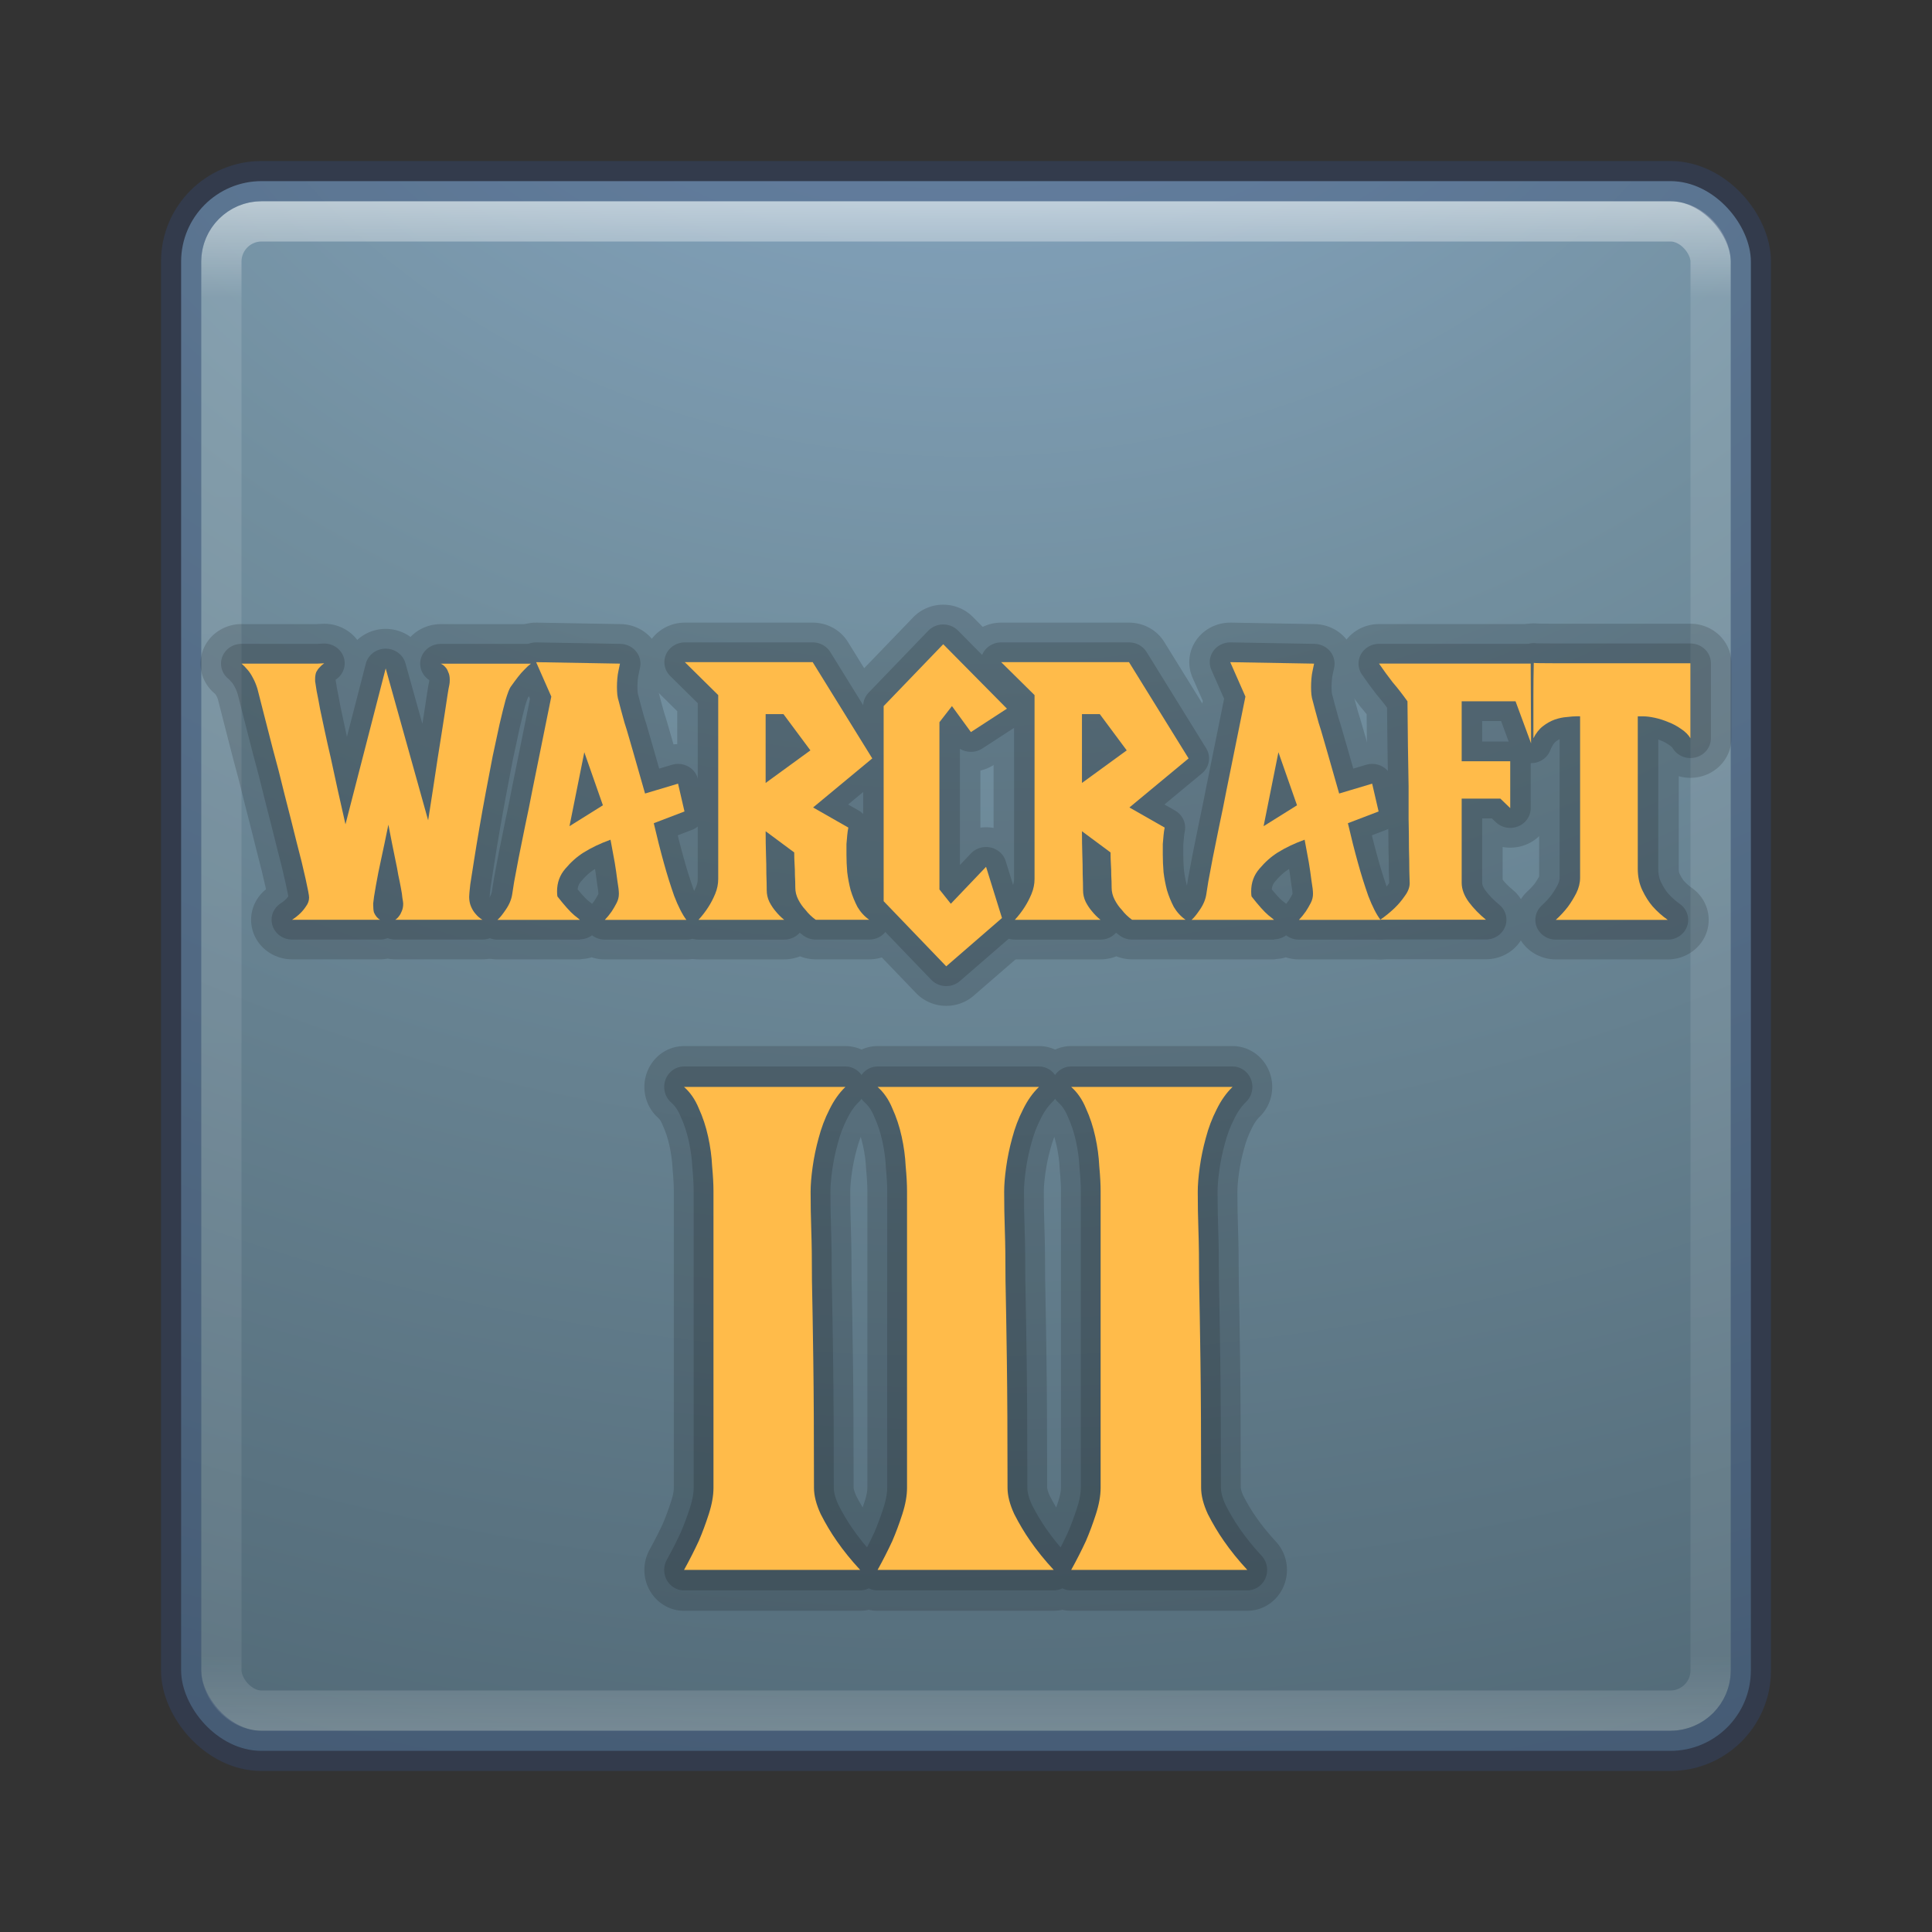 <?xml version="1.0" encoding="UTF-8" standalone="no"?>
<!-- Created with Inkscape (http://www.inkscape.org/) -->

<svg
   xmlns:dc="http://purl.org/dc/elements/1.1/"
   xmlns:cc="http://creativecommons.org/ns#"
   xmlns:rdf="http://www.w3.org/1999/02/22-rdf-syntax-ns#"
   xmlns:svg="http://www.w3.org/2000/svg"
   xmlns="http://www.w3.org/2000/svg"
   xmlns:sodipodi="http://sodipodi.sourceforge.net/DTD/sodipodi-0.dtd"
   xmlns:inkscape="http://www.inkscape.org/namespaces/inkscape"
   id="svg3143"
   height="48"
   width="48"
   version="1.1"
   inkscape:version="0.91 r13725"
   sodipodi:docname="warcraft3.svg">
  <rect width="100%" height="100%" fill="#333333" stroke="none"/>
  <sodipodi:namedview
     pagecolor="#ffffff"
     bordercolor="#666666"
     borderopacity="1"
     objecttolerance="10"
     gridtolerance="10"
     guidetolerance="10"
     inkscape:pageopacity="0"
     inkscape:pageshadow="2"
     inkscape:window-width="1535"
     inkscape:window-height="876"
     id="namedview72"
     showgrid="false"
     inkscape:zoom="4.9166667"
     inkscape:cx="-10.779661"
     inkscape:cy="24"
     inkscape:window-x="65"
     inkscape:window-y="24"
     inkscape:window-maximized="1"
     inkscape:current-layer="svg3143" />
  <defs
     id="defs3145">
    <radialGradient
       id="radialGradient3030"
       gradientUnits="userSpaceOnUse"
       cy="43.5"
       cx="4.993"
       gradientTransform="matrix(2.004 0 0 1.4 27.988 -17.4)"
       r="2.5">
      <stop
         id="stop2883"
         stop-color="#181818"
         offset="0" />
      <stop
         id="stop2885"
         stop-color="#181818"
         stop-opacity="0"
         offset="1" />
    </radialGradient>
    <radialGradient
       id="radialGradient3032"
       gradientUnits="userSpaceOnUse"
       cy="43.5"
       cx="4.993"
       gradientTransform="matrix(2.004 0 0 1.4 -20.012 -104.4)"
       r="2.5">
      <stop
         id="stop2889"
         stop-color="#181818"
         offset="0" />
      <stop
         id="stop2891"
         stop-color="#181818"
         stop-opacity="0"
         offset="1" />
    </radialGradient>
    <linearGradient
       id="linearGradient3034"
       y2="39.999"
       gradientUnits="userSpaceOnUse"
       x2="25.058"
       y1="47.028"
       x1="25.058">
      <stop
         id="stop2895"
         stop-color="#181818"
         stop-opacity="0"
         offset="0" />
      <stop
         id="stop2897"
         stop-color="#181818"
         offset=".5" />
      <stop
         id="stop2899"
         stop-color="#181818"
         stop-opacity="0"
         offset="1" />
    </linearGradient>
    <linearGradient
       id="linearGradient3044"
       y2="43"
       gradientUnits="userSpaceOnUse"
       x2="24"
       gradientTransform="translate(5.3e-6,1)"
       y1="5"
       x1="24">
      <stop
         id="stop3926-7"
         stop-color="#fff"
         offset="0" />
      <stop
         id="stop3928-3"
         stop-color="#fff"
         stop-opacity=".235"
         offset=".063" />
      <stop
         id="stop3930-7"
         stop-color="#fff"
         stop-opacity=".157"
         offset=".951" />
      <stop
         id="stop3932-1"
         stop-color="#fff"
         stop-opacity=".392"
         offset="1" />
    </linearGradient>
    <radialGradient
       id="radialGradient3053"
       gradientUnits="userSpaceOnUse"
       cy="9.994"
       cx="8.276"
       gradientTransform="matrix(0,6.668,-8.186,0,105.88,-59.463)"
       r="12.672">
      <stop
         id="stop4199"
         stop-color="#8cadcc"
         offset="0" />
      <stop
         id="stop4201"
         stop-color="#728f9f"
         offset=".262" />
      <stop
         id="stop4203"
         stop-color="#4d6471"
         offset=".661" />
      <stop
         id="stop4205"
         stop-color="#141460"
         offset="1" />
    </radialGradient>
  </defs>
  <g
     id="g4200"
     transform="translate(0,-1)">
    <rect
       x="4.5"
       y="5.5"
       width="39"
       height="39"
       ry="2"
       rx="2"
       style="color:#000000;fill:url(#radialGradient3053)"
       id="rect5505-21" />
    <rect
       x="5.5"
       y="6.5"
       width="37"
       height="37"
       ry="1"
       rx="1"
       id="rect6741-2"
       style="opacity:0.5;fill:none;stroke:url(#linearGradient3044);stroke-linecap:round;stroke-linejoin:round" />
    <rect
       x="4.5"
       y="5.5"
       width="39"
       height="39"
       ry="2"
       rx="2"
       style="color:#000000;opacity:0.4;fill:none;stroke:#334771;stroke-linecap:round;stroke-linejoin:round"
       id="rect5505-21-1" />
    <g
       transform="matrix(1,0,0,0.965,0.521,-1.649)"
       id="g4239"
       style="opacity:0.15;fill:none;stroke:#000000;stroke-width:2.036;stroke-linecap:round;stroke-linejoin:round">
      <path
         d="m 5.479,19.831 q 0.038,0 0.198,0 0.16,0 0.377,0 0.226,0 0.471,0 0.254,0 0.462,0 0.217,0 0.368,0 0.151,-0.009 0.179,-0.009 -0.066,0.047 -0.113,0.104 -0.047,0.047 -0.085,0.122 -0.028,0.075 -0.028,0.179 l 0,0.057 q 0.009,0.057 0.038,0.254 0.038,0.188 0.085,0.462 0.057,0.264 0.122,0.594 0.066,0.32 0.141,0.65 0.16,0.782 0.368,1.724 l 0.999,-4.014 1.055,3.911 q 0.132,-0.867 0.236,-1.593 0.047,-0.311 0.094,-0.613 0.047,-0.302 0.085,-0.565 0.038,-0.264 0.066,-0.452 0.028,-0.188 0.047,-0.273 0.009,-0.047 0.009,-0.122 0,-0.122 -0.038,-0.198 -0.028,-0.085 -0.075,-0.132 -0.047,-0.057 -0.113,-0.085 l 2.243,0 q -0.075,0.057 -0.16,0.151 -0.075,0.075 -0.16,0.188 -0.085,0.113 -0.188,0.264 -0.047,0.075 -0.122,0.33 -0.066,0.254 -0.151,0.631 -0.075,0.368 -0.17,0.82 -0.085,0.452 -0.17,0.923 -0.085,0.471 -0.16,0.923 -0.075,0.452 -0.132,0.829 -0.057,0.368 -0.094,0.622 -0.028,0.254 -0.028,0.32 0,0.141 0.047,0.254 0.047,0.113 0.113,0.188 0.075,0.094 0.17,0.151 l -2.167,0 q 0.057,-0.038 0.094,-0.094 0.038,-0.047 0.066,-0.122 0.038,-0.085 0.038,-0.198 0,-0.038 -0.019,-0.141 -0.009,-0.113 -0.038,-0.264 -0.028,-0.16 -0.066,-0.339 -0.028,-0.179 -0.066,-0.358 -0.085,-0.424 -0.179,-0.933 -0.094,0.481 -0.179,0.886 -0.075,0.349 -0.132,0.688 -0.057,0.33 -0.066,0.452 l 0,0.047 q 0,0.113 0.019,0.188 0.028,0.066 0.066,0.113 0.038,0.047 0.085,0.075 l -2.186,0 q 0.113,-0.075 0.207,-0.17 0.075,-0.075 0.141,-0.179 0.075,-0.104 0.075,-0.226 0,-0.075 -0.085,-0.471 -0.085,-0.405 -0.227,-0.961 -0.132,-0.556 -0.292,-1.197 -0.151,-0.65 -0.302,-1.215 -0.141,-0.575 -0.245,-0.99 -0.104,-0.424 -0.132,-0.537 -0.047,-0.16 -0.113,-0.283 -0.066,-0.132 -0.132,-0.207 -0.075,-0.094 -0.151,-0.16 z"
         id="path4241"
         inkscape:connector-curvature="0" />
      <path
         d="m 11.839,26.427 q 0.085,-0.075 0.207,-0.264 0.132,-0.198 0.16,-0.405 0.009,-0.066 0.047,-0.311 0.047,-0.254 0.113,-0.622 0.075,-0.377 0.16,-0.82 0.094,-0.452 0.179,-0.914 0.207,-1.074 0.471,-2.412 l -0.377,-0.886 2.083,0.038 q -0.019,0.085 -0.038,0.188 -0.019,0.085 -0.028,0.198 -0.009,0.104 -0.009,0.217 0,0.104 0.009,0.198 0.009,0.085 0.038,0.179 0.019,0.075 0.057,0.226 0.038,0.141 0.085,0.32 0.057,0.179 0.113,0.386 0.057,0.207 0.113,0.405 0.132,0.471 0.283,1.027 l 0.82,-0.254 0.16,0.716 -0.763,0.302 q 0.122,0.547 0.254,1.037 0.113,0.424 0.254,0.839 0.151,0.405 0.302,0.613 l -2.026,0 q 0.094,-0.104 0.17,-0.217 0.066,-0.104 0.122,-0.217 0.057,-0.113 0.057,-0.236 0,-0.113 -0.038,-0.339 -0.028,-0.236 -0.066,-0.471 -0.047,-0.273 -0.104,-0.584 -0.377,0.141 -0.669,0.33 -0.245,0.16 -0.452,0.415 -0.207,0.245 -0.207,0.584 0,0.085 0.009,0.132 0.264,0.349 0.415,0.481 0.151,0.122 0.141,0.122 l -2.045,0 z m 1.79,-2.412 0.829,-0.537 -0.462,-1.366 -0.368,1.903 z"
         id="path4243"
         inkscape:connector-curvature="0" />
      <path
         d="m 16.833,26.427 q 0.141,-0.16 0.245,-0.33 0.094,-0.151 0.17,-0.339 0.075,-0.188 0.075,-0.386 l 0,-4.731 -0.829,-0.848 3.176,0 1.48,2.478 -1.47,1.263 0.876,0.518 q -0.019,0.094 -0.028,0.198 -0.009,0.094 -0.019,0.226 0,0.122 0,0.273 0,0.217 0.019,0.452 0.028,0.236 0.085,0.462 0.066,0.226 0.17,0.433 0.113,0.198 0.292,0.33 l -1.329,0 q -0.151,-0.113 -0.254,-0.254 -0.104,-0.113 -0.179,-0.264 -0.075,-0.151 -0.075,-0.311 0,-0.16 -0.009,-0.311 0,-0.16 -0.009,-0.292 -0.009,-0.151 -0.009,-0.302 L 18.501,24.146 q 0,0.311 0.009,0.603 0.009,0.245 0.009,0.499 0.009,0.254 0.009,0.415 0,0.16 0.066,0.302 0.066,0.132 0.151,0.236 0.094,0.122 0.217,0.226 l -2.13,0 z m 2.78,-4.363 -0.669,-0.933 -0.443,0 0,1.772 1.112,-0.839 z"
         id="path4245"
         inkscape:connector-curvature="0" />
      <path
         d="m 23.977,25.061 0.396,1.319 -1.385,1.244 -1.555,-1.677 0,-5.023 1.48,-1.593 1.583,1.659 -0.895,0.603 -0.471,-0.669 -0.311,0.415 0,4.306 0.283,0.368 0.876,-0.952 z"
         id="path4247"
         inkscape:connector-curvature="0" />
      <path
         d="m 24.692,26.427 q 0.141,-0.16 0.245,-0.33 0.094,-0.151 0.17,-0.339 0.075,-0.188 0.075,-0.386 l 0,-4.731 -0.829,-0.848 3.176,0 1.48,2.478 -1.47,1.263 0.876,0.518 q -0.019,0.094 -0.028,0.198 -0.009,0.094 -0.019,0.226 0,0.122 0,0.273 0,0.217 0.019,0.452 0.028,0.236 0.085,0.462 0.066,0.226 0.17,0.433 0.113,0.198 0.292,0.33 l -1.329,0 q -0.151,-0.113 -0.254,-0.254 -0.104,-0.113 -0.179,-0.264 -0.075,-0.151 -0.075,-0.311 0,-0.16 -0.009,-0.311 0,-0.16 -0.009,-0.292 -0.009,-0.151 -0.009,-0.302 L 26.36,24.146 q 0,0.311 0.009,0.603 0.009,0.245 0.009,0.499 0.009,0.254 0.009,0.415 0,0.16 0.066,0.302 0.066,0.132 0.151,0.236 0.094,0.122 0.217,0.226 l -2.13,0 z m 2.78,-4.363 -0.669,-0.933 -0.443,0 0,1.772 1.112,-0.839 z"
         id="path4249"
         inkscape:connector-curvature="0" />
      <path
         d="m 29.084,26.427 q 0.085,-0.075 0.207,-0.264 0.132,-0.198 0.16,-0.405 0.009,-0.066 0.047,-0.311 0.047,-0.254 0.113,-0.622 0.075,-0.377 0.16,-0.82 0.094,-0.452 0.179,-0.914 0.207,-1.074 0.471,-2.412 l -0.377,-0.886 2.083,0.038 q -0.019,0.085 -0.038,0.188 -0.019,0.085 -0.028,0.198 -0.009,0.104 -0.009,0.217 0,0.104 0.009,0.198 0.009,0.085 0.038,0.179 0.019,0.075 0.057,0.226 0.038,0.141 0.085,0.32 0.057,0.179 0.113,0.386 0.057,0.207 0.113,0.405 0.132,0.471 0.283,1.027 l 0.82,-0.254 0.16,0.716 -0.763,0.302 q 0.122,0.547 0.254,1.037 0.113,0.424 0.254,0.839 0.151,0.405 0.302,0.613 l -2.026,0 q 0.094,-0.104 0.17,-0.217 0.066,-0.104 0.122,-0.217 0.057,-0.113 0.057,-0.236 0,-0.113 -0.038,-0.339 -0.028,-0.236 -0.066,-0.471 -0.047,-0.273 -0.104,-0.584 -0.377,0.141 -0.669,0.33 -0.245,0.16 -0.452,0.415 -0.207,0.245 -0.207,0.584 0,0.085 0.009,0.132 0.264,0.349 0.415,0.481 0.151,0.122 0.141,0.122 l -2.045,0 z m 1.79,-2.412 0.829,-0.537 -0.462,-1.366 -0.368,1.903 z"
         id="path4251"
         inkscape:connector-curvature="0" />
      <path
         d="m 33.767,26.427 q 0.198,-0.141 0.368,-0.311 0.132,-0.132 0.245,-0.302 0.122,-0.17 0.122,-0.33 0,-0.075 -0.009,-0.32 0,-0.245 -0.009,-0.584 0,-0.349 -0.009,-0.754 0,-0.415 0,-0.839 -0.019,-0.989 -0.028,-2.186 -0.188,-0.273 -0.368,-0.49 -0.17,-0.226 -0.339,-0.481 l 3.769,0 0.009,2.054 -0.386,-1.084 -1.338,0 0,1.545 1.206,0 0,1.206 -0.245,-0.245 -0.961,0 0,2.167 q 0,0.245 0.179,0.499 0.179,0.245 0.424,0.452 l -2.629,0 z"
         id="path4253"
         inkscape:connector-curvature="0" />
      <path
         d="m 38.133,26.427 q 0.17,-0.16 0.302,-0.339 0.113,-0.16 0.207,-0.349 0.094,-0.198 0.094,-0.396 l 0,-4.156 -0.094,0 q -0.085,0 -0.236,0.019 -0.141,0.009 -0.302,0.066 -0.151,0.057 -0.292,0.17 -0.141,0.113 -0.236,0.311 l 0,-1.131 q 0,-0.377 0.009,-0.81 0.057,0.009 0.49,0.009 l 3.402,0 0,1.932 Q 41.403,21.621 41.252,21.517 41.101,21.404 40.932,21.338 40.762,21.263 40.592,21.225 40.423,21.188 40.31,21.188 l -0.141,0 0,3.92 q 0,0.311 0.113,0.556 0.113,0.245 0.254,0.415 0.17,0.198 0.377,0.349 l -2.78,0 z"
         id="path4255"
         inkscape:connector-curvature="0" />
    </g>
    <g
       transform="matrix(1,0,0,0.965,0.521,-1.649)"
       id="g4257"
       style="opacity:0.15;fill:none;stroke:#000000;stroke-width:1.018;stroke-linecap:round;stroke-linejoin:round">
      <path
         d="m 5.479,19.831 q 0.038,0 0.198,0 0.16,0 0.377,0 0.226,0 0.471,0 0.254,0 0.462,0 0.217,0 0.368,0 0.151,-0.009 0.179,-0.009 -0.066,0.047 -0.113,0.104 -0.047,0.047 -0.085,0.122 -0.028,0.075 -0.028,0.179 l 0,0.057 q 0.009,0.057 0.038,0.254 0.038,0.188 0.085,0.462 0.057,0.264 0.122,0.594 0.066,0.32 0.141,0.65 0.16,0.782 0.368,1.724 l 0.999,-4.014 1.055,3.911 q 0.132,-0.867 0.236,-1.593 0.047,-0.311 0.094,-0.613 0.047,-0.302 0.085,-0.565 0.038,-0.264 0.066,-0.452 0.028,-0.188 0.047,-0.273 0.009,-0.047 0.009,-0.122 0,-0.122 -0.038,-0.198 -0.028,-0.085 -0.075,-0.132 -0.047,-0.057 -0.113,-0.085 l 2.243,0 q -0.075,0.057 -0.16,0.151 -0.075,0.075 -0.16,0.188 -0.085,0.113 -0.188,0.264 -0.047,0.075 -0.122,0.33 -0.066,0.254 -0.151,0.631 -0.075,0.368 -0.17,0.82 -0.085,0.452 -0.17,0.923 -0.085,0.471 -0.16,0.923 -0.075,0.452 -0.132,0.829 -0.057,0.368 -0.094,0.622 -0.028,0.254 -0.028,0.32 0,0.141 0.047,0.254 0.047,0.113 0.113,0.188 0.075,0.094 0.17,0.151 l -2.167,0 q 0.057,-0.038 0.094,-0.094 0.038,-0.047 0.066,-0.122 0.038,-0.085 0.038,-0.198 0,-0.038 -0.019,-0.141 -0.009,-0.113 -0.038,-0.264 -0.028,-0.16 -0.066,-0.339 -0.028,-0.179 -0.066,-0.358 -0.085,-0.424 -0.179,-0.933 -0.094,0.481 -0.179,0.886 -0.075,0.349 -0.132,0.688 -0.057,0.33 -0.066,0.452 l 0,0.047 q 0,0.113 0.019,0.188 0.028,0.066 0.066,0.113 0.038,0.047 0.085,0.075 l -2.186,0 q 0.113,-0.075 0.207,-0.17 0.075,-0.075 0.141,-0.179 0.075,-0.104 0.075,-0.226 0,-0.075 -0.085,-0.471 -0.085,-0.405 -0.227,-0.961 -0.132,-0.556 -0.292,-1.197 -0.151,-0.65 -0.302,-1.215 -0.141,-0.575 -0.245,-0.99 -0.104,-0.424 -0.132,-0.537 -0.047,-0.16 -0.113,-0.283 -0.066,-0.132 -0.132,-0.207 -0.075,-0.094 -0.151,-0.16 z"
         id="path4259"
         inkscape:connector-curvature="0" />
      <path
         d="m 11.839,26.427 q 0.085,-0.075 0.207,-0.264 0.132,-0.198 0.16,-0.405 0.009,-0.066 0.047,-0.311 0.047,-0.254 0.113,-0.622 0.075,-0.377 0.16,-0.82 0.094,-0.452 0.179,-0.914 0.207,-1.074 0.471,-2.412 l -0.377,-0.886 2.083,0.038 q -0.019,0.085 -0.038,0.188 -0.019,0.085 -0.028,0.198 -0.009,0.104 -0.009,0.217 0,0.104 0.009,0.198 0.009,0.085 0.038,0.179 0.019,0.075 0.057,0.226 0.038,0.141 0.085,0.32 0.057,0.179 0.113,0.386 0.057,0.207 0.113,0.405 0.132,0.471 0.283,1.027 l 0.82,-0.254 0.16,0.716 -0.763,0.302 q 0.122,0.547 0.254,1.037 0.113,0.424 0.254,0.839 0.151,0.405 0.302,0.613 l -2.026,0 q 0.094,-0.104 0.17,-0.217 0.066,-0.104 0.122,-0.217 0.057,-0.113 0.057,-0.236 0,-0.113 -0.038,-0.339 -0.028,-0.236 -0.066,-0.471 -0.047,-0.273 -0.104,-0.584 -0.377,0.141 -0.669,0.33 -0.245,0.16 -0.452,0.415 -0.207,0.245 -0.207,0.584 0,0.085 0.009,0.132 0.264,0.349 0.415,0.481 0.151,0.122 0.141,0.122 l -2.045,0 z m 1.79,-2.412 0.829,-0.537 -0.462,-1.366 -0.368,1.903 z"
         id="path4261"
         inkscape:connector-curvature="0" />
      <path
         d="m 16.833,26.427 q 0.141,-0.16 0.245,-0.33 0.094,-0.151 0.17,-0.339 0.075,-0.188 0.075,-0.386 l 0,-4.731 -0.829,-0.848 3.176,0 1.48,2.478 -1.47,1.263 0.876,0.518 q -0.019,0.094 -0.028,0.198 -0.009,0.094 -0.019,0.226 0,0.122 0,0.273 0,0.217 0.019,0.452 0.028,0.236 0.085,0.462 0.066,0.226 0.17,0.433 0.113,0.198 0.292,0.33 l -1.329,0 q -0.151,-0.113 -0.254,-0.254 -0.104,-0.113 -0.179,-0.264 -0.075,-0.151 -0.075,-0.311 0,-0.16 -0.009,-0.311 0,-0.16 -0.009,-0.292 -0.009,-0.151 -0.009,-0.302 L 18.501,24.146 q 0,0.311 0.009,0.603 0.009,0.245 0.009,0.499 0.009,0.254 0.009,0.415 0,0.16 0.066,0.302 0.066,0.132 0.151,0.236 0.094,0.122 0.217,0.226 l -2.13,0 z m 2.78,-4.363 -0.669,-0.933 -0.443,0 0,1.772 1.112,-0.839 z"
         id="path4263"
         inkscape:connector-curvature="0" />
      <path
         d="m 23.977,25.061 0.396,1.319 -1.385,1.244 -1.555,-1.677 0,-5.023 1.48,-1.593 1.583,1.659 -0.895,0.603 -0.471,-0.669 -0.311,0.415 0,4.306 0.283,0.368 0.876,-0.952 z"
         id="path4265"
         inkscape:connector-curvature="0" />
      <path
         d="m 24.692,26.427 q 0.141,-0.16 0.245,-0.33 0.094,-0.151 0.17,-0.339 0.075,-0.188 0.075,-0.386 l 0,-4.731 -0.829,-0.848 3.176,0 1.48,2.478 -1.47,1.263 0.876,0.518 q -0.019,0.094 -0.028,0.198 -0.009,0.094 -0.019,0.226 0,0.122 0,0.273 0,0.217 0.019,0.452 0.028,0.236 0.085,0.462 0.066,0.226 0.17,0.433 0.113,0.198 0.292,0.33 l -1.329,0 q -0.151,-0.113 -0.254,-0.254 -0.104,-0.113 -0.179,-0.264 -0.075,-0.151 -0.075,-0.311 0,-0.16 -0.009,-0.311 0,-0.16 -0.009,-0.292 -0.009,-0.151 -0.009,-0.302 L 26.36,24.146 q 0,0.311 0.009,0.603 0.009,0.245 0.009,0.499 0.009,0.254 0.009,0.415 0,0.16 0.066,0.302 0.066,0.132 0.151,0.236 0.094,0.122 0.217,0.226 l -2.13,0 z m 2.78,-4.363 -0.669,-0.933 -0.443,0 0,1.772 1.112,-0.839 z"
         id="path4267"
         inkscape:connector-curvature="0" />
      <path
         d="m 29.084,26.427 q 0.085,-0.075 0.207,-0.264 0.132,-0.198 0.16,-0.405 0.009,-0.066 0.047,-0.311 0.047,-0.254 0.113,-0.622 0.075,-0.377 0.16,-0.82 0.094,-0.452 0.179,-0.914 0.207,-1.074 0.471,-2.412 l -0.377,-0.886 2.083,0.038 q -0.019,0.085 -0.038,0.188 -0.019,0.085 -0.028,0.198 -0.009,0.104 -0.009,0.217 0,0.104 0.009,0.198 0.009,0.085 0.038,0.179 0.019,0.075 0.057,0.226 0.038,0.141 0.085,0.32 0.057,0.179 0.113,0.386 0.057,0.207 0.113,0.405 0.132,0.471 0.283,1.027 l 0.82,-0.254 0.16,0.716 -0.763,0.302 q 0.122,0.547 0.254,1.037 0.113,0.424 0.254,0.839 0.151,0.405 0.302,0.613 l -2.026,0 q 0.094,-0.104 0.17,-0.217 0.066,-0.104 0.122,-0.217 0.057,-0.113 0.057,-0.236 0,-0.113 -0.038,-0.339 -0.028,-0.236 -0.066,-0.471 -0.047,-0.273 -0.104,-0.584 -0.377,0.141 -0.669,0.33 -0.245,0.16 -0.452,0.415 -0.207,0.245 -0.207,0.584 0,0.085 0.009,0.132 0.264,0.349 0.415,0.481 0.151,0.122 0.141,0.122 l -2.045,0 z m 1.79,-2.412 0.829,-0.537 -0.462,-1.366 -0.368,1.903 z"
         id="path4269"
         inkscape:connector-curvature="0" />
      <path
         d="m 33.767,26.427 q 0.198,-0.141 0.368,-0.311 0.132,-0.132 0.245,-0.302 0.122,-0.17 0.122,-0.33 0,-0.075 -0.009,-0.32 0,-0.245 -0.009,-0.584 0,-0.349 -0.009,-0.754 0,-0.415 0,-0.839 -0.019,-0.989 -0.028,-2.186 -0.188,-0.273 -0.368,-0.49 -0.17,-0.226 -0.339,-0.481 l 3.769,0 0.009,2.054 -0.386,-1.084 -1.338,0 0,1.545 1.206,0 0,1.206 -0.245,-0.245 -0.961,0 0,2.167 q 0,0.245 0.179,0.499 0.179,0.245 0.424,0.452 l -2.629,0 z"
         id="path4271"
         inkscape:connector-curvature="0" />
      <path
         d="m 38.133,26.427 q 0.17,-0.16 0.302,-0.339 0.113,-0.16 0.207,-0.349 0.094,-0.198 0.094,-0.396 l 0,-4.156 -0.094,0 q -0.085,0 -0.236,0.019 -0.141,0.009 -0.302,0.066 -0.151,0.057 -0.292,0.17 -0.141,0.113 -0.236,0.311 l 0,-1.131 q 0,-0.377 0.009,-0.81 0.057,0.009 0.49,0.009 l 3.402,0 0,1.932 Q 41.403,21.621 41.252,21.517 41.101,21.404 40.932,21.338 40.762,21.263 40.592,21.225 40.423,21.188 40.31,21.188 l -0.141,0 0,3.92 q 0,0.311 0.113,0.556 0.113,0.245 0.254,0.415 0.17,0.198 0.377,0.349 l -2.78,0 z"
         id="path4273"
         inkscape:connector-curvature="0" />
    </g>
    <g
       transform="scale(0.985,1.015)"
       id="g4275"
       style="opacity:0.15;fill:none;stroke:#000000;stroke-width:2;stroke-linecap:round;stroke-linejoin:round">
      <path
         d="m 17.253,39.414 q 0.203,-0.355 0.372,-0.709 0.135,-0.304 0.253,-0.659 0.118,-0.355 0.118,-0.642 l 0,-7.263 q 0,-0.253 -0.034,-0.608 -0.017,-0.355 -0.101,-0.726 -0.084,-0.372 -0.236,-0.693 -0.135,-0.321 -0.372,-0.524 l 4.071,0 q -0.236,0.22 -0.405,0.557 -0.169,0.321 -0.27,0.693 -0.101,0.355 -0.152,0.709 -0.051,0.355 -0.051,0.608 0,0.473 0.017,0.946 0.017,0.473 0.017,1.233 0.017,0.76 0.034,1.959 0.017,1.199 0.017,3.108 0,0.287 0.169,0.642 0.186,0.355 0.405,0.659 0.253,0.355 0.591,0.709 l -4.442,0 z"
         id="path4277"
         inkscape:connector-curvature="0" />
      <path
         d="m 22.135,39.414 q 0.203,-0.355 0.372,-0.709 0.135,-0.304 0.253,-0.659 0.118,-0.355 0.118,-0.642 l 0,-7.263 q 0,-0.253 -0.034,-0.608 -0.017,-0.355 -0.101,-0.726 -0.084,-0.372 -0.236,-0.693 -0.135,-0.321 -0.372,-0.524 l 4.071,0 q -0.236,0.22 -0.405,0.557 -0.169,0.321 -0.27,0.693 -0.101,0.355 -0.152,0.709 -0.051,0.355 -0.051,0.608 0,0.473 0.017,0.946 0.017,0.473 0.017,1.233 0.017,0.76 0.034,1.959 0.017,1.199 0.017,3.108 0,0.287 0.169,0.642 0.186,0.355 0.405,0.659 0.253,0.355 0.591,0.709 l -4.442,0 z"
         id="path4279"
         inkscape:connector-curvature="0" />
      <path
         d="m 27.018,39.414 q 0.203,-0.355 0.372,-0.709 0.135,-0.304 0.253,-0.659 0.118,-0.355 0.118,-0.642 l 0,-7.263 q 0,-0.253 -0.034,-0.608 -0.017,-0.355 -0.101,-0.726 -0.084,-0.372 -0.236,-0.693 -0.135,-0.321 -0.372,-0.524 l 4.071,0 q -0.236,0.22 -0.405,0.557 -0.169,0.321 -0.27,0.693 -0.101,0.355 -0.152,0.709 -0.051,0.355 -0.051,0.608 0,0.473 0.017,0.946 0.017,0.473 0.017,1.233 0.017,0.76 0.034,1.959 0.017,1.199 0.017,3.108 0,0.287 0.169,0.642 0.186,0.355 0.405,0.659 0.253,0.355 0.591,0.709 l -4.442,0 z"
         id="path4281"
         inkscape:connector-curvature="0" />
    </g>
    <g
       transform="scale(0.985,1.015)"
       id="g4283"
       style="opacity:0.15;fill:none;stroke:#000000;stroke-linecap:round;stroke-linejoin:round">
      <path
         d="m 17.253,39.414 q 0.203,-0.355 0.372,-0.709 0.135,-0.304 0.253,-0.659 0.118,-0.355 0.118,-0.642 l 0,-7.263 q 0,-0.253 -0.034,-0.608 -0.017,-0.355 -0.101,-0.726 -0.084,-0.372 -0.236,-0.693 -0.135,-0.321 -0.372,-0.524 l 4.071,0 q -0.236,0.22 -0.405,0.557 -0.169,0.321 -0.27,0.693 -0.101,0.355 -0.152,0.709 -0.051,0.355 -0.051,0.608 0,0.473 0.017,0.946 0.017,0.473 0.017,1.233 0.017,0.76 0.034,1.959 0.017,1.199 0.017,3.108 0,0.287 0.169,0.642 0.186,0.355 0.405,0.659 0.253,0.355 0.591,0.709 l -4.442,0 z"
         id="path4285"
         inkscape:connector-curvature="0" />
      <path
         d="m 22.135,39.414 q 0.203,-0.355 0.372,-0.709 0.135,-0.304 0.253,-0.659 0.118,-0.355 0.118,-0.642 l 0,-7.263 q 0,-0.253 -0.034,-0.608 -0.017,-0.355 -0.101,-0.726 -0.084,-0.372 -0.236,-0.693 -0.135,-0.321 -0.372,-0.524 l 4.071,0 q -0.236,0.22 -0.405,0.557 -0.169,0.321 -0.27,0.693 -0.101,0.355 -0.152,0.709 -0.051,0.355 -0.051,0.608 0,0.473 0.017,0.946 0.017,0.473 0.017,1.233 0.017,0.76 0.034,1.959 0.017,1.199 0.017,3.108 0,0.287 0.169,0.642 0.186,0.355 0.405,0.659 0.253,0.355 0.591,0.709 l -4.442,0 z"
         id="path4287"
         inkscape:connector-curvature="0" />
      <path
         d="m 27.018,39.414 q 0.203,-0.355 0.372,-0.709 0.135,-0.304 0.253,-0.659 0.118,-0.355 0.118,-0.642 l 0,-7.263 q 0,-0.253 -0.034,-0.608 -0.017,-0.355 -0.101,-0.726 -0.084,-0.372 -0.236,-0.693 -0.135,-0.321 -0.372,-0.524 l 4.071,0 q -0.236,0.22 -0.405,0.557 -0.169,0.321 -0.27,0.693 -0.101,0.355 -0.152,0.709 -0.051,0.355 -0.051,0.608 0,0.473 0.017,0.946 0.017,0.473 0.017,1.233 0.017,0.76 0.034,1.959 0.017,1.199 0.017,3.108 0,0.287 0.169,0.642 0.186,0.355 0.405,0.659 0.253,0.355 0.591,0.709 l -4.442,0 z"
         id="path4289"
         inkscape:connector-curvature="0" />
    </g>
    <g
       id="g4291"
       style="fill:#ffbb4a">
      <g
         transform="matrix(1,0,0,0.965,0.521,-1.649)"
         id="text4207">
        <path
           d="m 5.479,19.831 q 0.038,0 0.198,0 0.16,0 0.377,0 0.226,0 0.471,0 0.254,0 0.462,0 0.217,0 0.368,0 0.151,-0.009 0.179,-0.009 -0.066,0.047 -0.113,0.104 -0.047,0.047 -0.085,0.122 -0.028,0.075 -0.028,0.179 l 0,0.057 q 0.009,0.057 0.038,0.254 0.038,0.188 0.085,0.462 0.057,0.264 0.122,0.594 0.066,0.32 0.141,0.65 0.16,0.782 0.368,1.724 l 0.999,-4.014 1.055,3.911 q 0.132,-0.867 0.236,-1.593 0.047,-0.311 0.094,-0.613 0.047,-0.302 0.085,-0.565 0.038,-0.264 0.066,-0.452 0.028,-0.188 0.047,-0.273 0.009,-0.047 0.009,-0.122 0,-0.122 -0.038,-0.198 -0.028,-0.085 -0.075,-0.132 -0.047,-0.057 -0.113,-0.085 l 2.243,0 q -0.075,0.057 -0.16,0.151 -0.075,0.075 -0.16,0.188 -0.085,0.113 -0.188,0.264 -0.047,0.075 -0.122,0.33 -0.066,0.254 -0.151,0.631 -0.075,0.368 -0.17,0.82 -0.085,0.452 -0.17,0.923 -0.085,0.471 -0.16,0.923 -0.075,0.452 -0.132,0.829 -0.057,0.368 -0.094,0.622 -0.028,0.254 -0.028,0.32 0,0.141 0.047,0.254 0.047,0.113 0.113,0.188 0.075,0.094 0.17,0.151 l -2.167,0 q 0.057,-0.038 0.094,-0.094 0.038,-0.047 0.066,-0.122 0.038,-0.085 0.038,-0.198 0,-0.038 -0.019,-0.141 -0.009,-0.113 -0.038,-0.264 -0.028,-0.16 -0.066,-0.339 -0.028,-0.179 -0.066,-0.358 -0.085,-0.424 -0.179,-0.933 -0.094,0.481 -0.179,0.886 -0.075,0.349 -0.132,0.688 -0.057,0.33 -0.066,0.452 l 0,0.047 q 0,0.113 0.019,0.188 0.028,0.066 0.066,0.113 0.038,0.047 0.085,0.075 l -2.186,0 q 0.113,-0.075 0.207,-0.17 0.075,-0.075 0.141,-0.179 0.075,-0.104 0.075,-0.226 0,-0.075 -0.085,-0.471 -0.085,-0.405 -0.227,-0.961 -0.132,-0.556 -0.292,-1.197 -0.151,-0.65 -0.302,-1.215 -0.141,-0.575 -0.245,-0.99 -0.104,-0.424 -0.132,-0.537 -0.047,-0.16 -0.113,-0.283 -0.066,-0.132 -0.132,-0.207 -0.075,-0.094 -0.151,-0.16 z"
           id="path4212"
           inkscape:connector-curvature="0" />
        <path
           d="m 11.839,26.427 q 0.085,-0.075 0.207,-0.264 0.132,-0.198 0.16,-0.405 0.009,-0.066 0.047,-0.311 0.047,-0.254 0.113,-0.622 0.075,-0.377 0.16,-0.82 0.094,-0.452 0.179,-0.914 0.207,-1.074 0.471,-2.412 l -0.377,-0.886 2.083,0.038 q -0.019,0.085 -0.038,0.188 -0.019,0.085 -0.028,0.198 -0.009,0.104 -0.009,0.217 0,0.104 0.009,0.198 0.009,0.085 0.038,0.179 0.019,0.075 0.057,0.226 0.038,0.141 0.085,0.32 0.057,0.179 0.113,0.386 0.057,0.207 0.113,0.405 0.132,0.471 0.283,1.027 l 0.82,-0.254 0.16,0.716 -0.763,0.302 q 0.122,0.547 0.254,1.037 0.113,0.424 0.254,0.839 0.151,0.405 0.302,0.613 l -2.026,0 q 0.094,-0.104 0.17,-0.217 0.066,-0.104 0.122,-0.217 0.057,-0.113 0.057,-0.236 0,-0.113 -0.038,-0.339 -0.028,-0.236 -0.066,-0.471 -0.047,-0.273 -0.104,-0.584 -0.377,0.141 -0.669,0.33 -0.245,0.16 -0.452,0.415 -0.207,0.245 -0.207,0.584 0,0.085 0.009,0.132 0.264,0.349 0.415,0.481 0.151,0.122 0.141,0.122 l -2.045,0 z m 1.79,-2.412 0.829,-0.537 -0.462,-1.366 -0.368,1.903 z"
           id="path4214"
           inkscape:connector-curvature="0" />
        <path
           d="m 16.833,26.427 q 0.141,-0.16 0.245,-0.33 0.094,-0.151 0.17,-0.339 0.075,-0.188 0.075,-0.386 l 0,-4.731 -0.829,-0.848 3.176,0 1.48,2.478 -1.47,1.263 0.876,0.518 q -0.019,0.094 -0.028,0.198 -0.009,0.094 -0.019,0.226 0,0.122 0,0.273 0,0.217 0.019,0.452 0.028,0.236 0.085,0.462 0.066,0.226 0.17,0.433 0.113,0.198 0.292,0.33 l -1.329,0 q -0.151,-0.113 -0.254,-0.254 -0.104,-0.113 -0.179,-0.264 -0.075,-0.151 -0.075,-0.311 0,-0.16 -0.009,-0.311 0,-0.16 -0.009,-0.292 -0.009,-0.151 -0.009,-0.302 L 18.501,24.146 q 0,0.311 0.009,0.603 0.009,0.245 0.009,0.499 0.009,0.254 0.009,0.415 0,0.16 0.066,0.302 0.066,0.132 0.151,0.236 0.094,0.122 0.217,0.226 l -2.13,0 z m 2.78,-4.363 -0.669,-0.933 -0.443,0 0,1.772 1.112,-0.839 z"
           id="path4216"
           inkscape:connector-curvature="0" />
        <path
           d="m 23.977,25.061 0.396,1.319 -1.385,1.244 -1.555,-1.677 0,-5.023 1.48,-1.593 1.583,1.659 -0.895,0.603 -0.471,-0.669 -0.311,0.415 0,4.306 0.283,0.368 0.876,-0.952 z"
           id="path4218"
           inkscape:connector-curvature="0" />
        <path
           d="m 24.692,26.427 q 0.141,-0.16 0.245,-0.33 0.094,-0.151 0.17,-0.339 0.075,-0.188 0.075,-0.386 l 0,-4.731 -0.829,-0.848 3.176,0 1.48,2.478 -1.47,1.263 0.876,0.518 q -0.019,0.094 -0.028,0.198 -0.009,0.094 -0.019,0.226 0,0.122 0,0.273 0,0.217 0.019,0.452 0.028,0.236 0.085,0.462 0.066,0.226 0.17,0.433 0.113,0.198 0.292,0.33 l -1.329,0 q -0.151,-0.113 -0.254,-0.254 -0.104,-0.113 -0.179,-0.264 -0.075,-0.151 -0.075,-0.311 0,-0.16 -0.009,-0.311 0,-0.16 -0.009,-0.292 -0.009,-0.151 -0.009,-0.302 L 26.36,24.146 q 0,0.311 0.009,0.603 0.009,0.245 0.009,0.499 0.009,0.254 0.009,0.415 0,0.16 0.066,0.302 0.066,0.132 0.151,0.236 0.094,0.122 0.217,0.226 l -2.13,0 z m 2.78,-4.363 -0.669,-0.933 -0.443,0 0,1.772 1.112,-0.839 z"
           id="path4220"
           inkscape:connector-curvature="0" />
        <path
           d="m 29.084,26.427 q 0.085,-0.075 0.207,-0.264 0.132,-0.198 0.16,-0.405 0.009,-0.066 0.047,-0.311 0.047,-0.254 0.113,-0.622 0.075,-0.377 0.16,-0.82 0.094,-0.452 0.179,-0.914 0.207,-1.074 0.471,-2.412 l -0.377,-0.886 2.083,0.038 q -0.019,0.085 -0.038,0.188 -0.019,0.085 -0.028,0.198 -0.009,0.104 -0.009,0.217 0,0.104 0.009,0.198 0.009,0.085 0.038,0.179 0.019,0.075 0.057,0.226 0.038,0.141 0.085,0.32 0.057,0.179 0.113,0.386 0.057,0.207 0.113,0.405 0.132,0.471 0.283,1.027 l 0.82,-0.254 0.16,0.716 -0.763,0.302 q 0.122,0.547 0.254,1.037 0.113,0.424 0.254,0.839 0.151,0.405 0.302,0.613 l -2.026,0 q 0.094,-0.104 0.17,-0.217 0.066,-0.104 0.122,-0.217 0.057,-0.113 0.057,-0.236 0,-0.113 -0.038,-0.339 -0.028,-0.236 -0.066,-0.471 -0.047,-0.273 -0.104,-0.584 -0.377,0.141 -0.669,0.33 -0.245,0.16 -0.452,0.415 -0.207,0.245 -0.207,0.584 0,0.085 0.009,0.132 0.264,0.349 0.415,0.481 0.151,0.122 0.141,0.122 l -2.045,0 z m 1.79,-2.412 0.829,-0.537 -0.462,-1.366 -0.368,1.903 z"
           id="path4222"
           inkscape:connector-curvature="0" />
        <path
           d="m 33.767,26.427 q 0.198,-0.141 0.368,-0.311 0.132,-0.132 0.245,-0.302 0.122,-0.17 0.122,-0.33 0,-0.075 -0.009,-0.32 0,-0.245 -0.009,-0.584 0,-0.349 -0.009,-0.754 0,-0.415 0,-0.839 -0.019,-0.989 -0.028,-2.186 -0.188,-0.273 -0.368,-0.49 -0.17,-0.226 -0.339,-0.481 l 3.769,0 0.009,2.054 -0.386,-1.084 -1.338,0 0,1.545 1.206,0 0,1.206 -0.245,-0.245 -0.961,0 0,2.167 q 0,0.245 0.179,0.499 0.179,0.245 0.424,0.452 l -2.629,0 z"
           id="path4224"
           inkscape:connector-curvature="0" />
        <path
           d="m 38.133,26.427 q 0.17,-0.16 0.302,-0.339 0.113,-0.16 0.207,-0.349 0.094,-0.198 0.094,-0.396 l 0,-4.156 -0.094,0 q -0.085,0 -0.236,0.019 -0.141,0.009 -0.302,0.066 -0.151,0.057 -0.292,0.17 -0.141,0.113 -0.236,0.311 l 0,-1.131 q 0,-0.377 0.009,-0.81 0.057,0.009 0.49,0.009 l 3.402,0 0,1.932 Q 41.403,21.621 41.252,21.517 41.101,21.404 40.932,21.338 40.762,21.263 40.592,21.225 40.423,21.188 40.31,21.188 l -0.141,0 0,3.92 q 0,0.311 0.113,0.556 0.113,0.245 0.254,0.415 0.17,0.198 0.377,0.349 l -2.78,0 z"
           id="path4226"
           inkscape:connector-curvature="0" />
      </g>
      <g
         transform="scale(0.985,1.015)"
         id="text4228">
        <path
           d="m 17.253,39.414 q 0.203,-0.355 0.372,-0.709 0.135,-0.304 0.253,-0.659 0.118,-0.355 0.118,-0.642 l 0,-7.263 q 0,-0.253 -0.034,-0.608 -0.017,-0.355 -0.101,-0.726 -0.084,-0.372 -0.236,-0.693 -0.135,-0.321 -0.372,-0.524 l 4.071,0 q -0.236,0.22 -0.405,0.557 -0.169,0.321 -0.27,0.693 -0.101,0.355 -0.152,0.709 -0.051,0.355 -0.051,0.608 0,0.473 0.017,0.946 0.017,0.473 0.017,1.233 0.017,0.76 0.034,1.959 0.017,1.199 0.017,3.108 0,0.287 0.169,0.642 0.186,0.355 0.405,0.659 0.253,0.355 0.591,0.709 l -4.442,0 z"
           id="path4233"
           inkscape:connector-curvature="0" />
        <path
           d="m 22.135,39.414 q 0.203,-0.355 0.372,-0.709 0.135,-0.304 0.253,-0.659 0.118,-0.355 0.118,-0.642 l 0,-7.263 q 0,-0.253 -0.034,-0.608 -0.017,-0.355 -0.101,-0.726 -0.084,-0.372 -0.236,-0.693 -0.135,-0.321 -0.372,-0.524 l 4.071,0 q -0.236,0.22 -0.405,0.557 -0.169,0.321 -0.27,0.693 -0.101,0.355 -0.152,0.709 -0.051,0.355 -0.051,0.608 0,0.473 0.017,0.946 0.017,0.473 0.017,1.233 0.017,0.76 0.034,1.959 0.017,1.199 0.017,3.108 0,0.287 0.169,0.642 0.186,0.355 0.405,0.659 0.253,0.355 0.591,0.709 l -4.442,0 z"
           id="path4235"
           inkscape:connector-curvature="0" />
        <path
           d="m 27.018,39.414 q 0.203,-0.355 0.372,-0.709 0.135,-0.304 0.253,-0.659 0.118,-0.355 0.118,-0.642 l 0,-7.263 q 0,-0.253 -0.034,-0.608 -0.017,-0.355 -0.101,-0.726 -0.084,-0.372 -0.236,-0.693 -0.135,-0.321 -0.372,-0.524 l 4.071,0 q -0.236,0.22 -0.405,0.557 -0.169,0.321 -0.27,0.693 -0.101,0.355 -0.152,0.709 -0.051,0.355 -0.051,0.608 0,0.473 0.017,0.946 0.017,0.473 0.017,1.233 0.017,0.76 0.034,1.959 0.017,1.199 0.017,3.108 0,0.287 0.169,0.642 0.186,0.355 0.405,0.659 0.253,0.355 0.591,0.709 l -4.442,0 z"
           id="path4237"
           inkscape:connector-curvature="0" />
      </g>
    </g>
  </g>
</svg>
